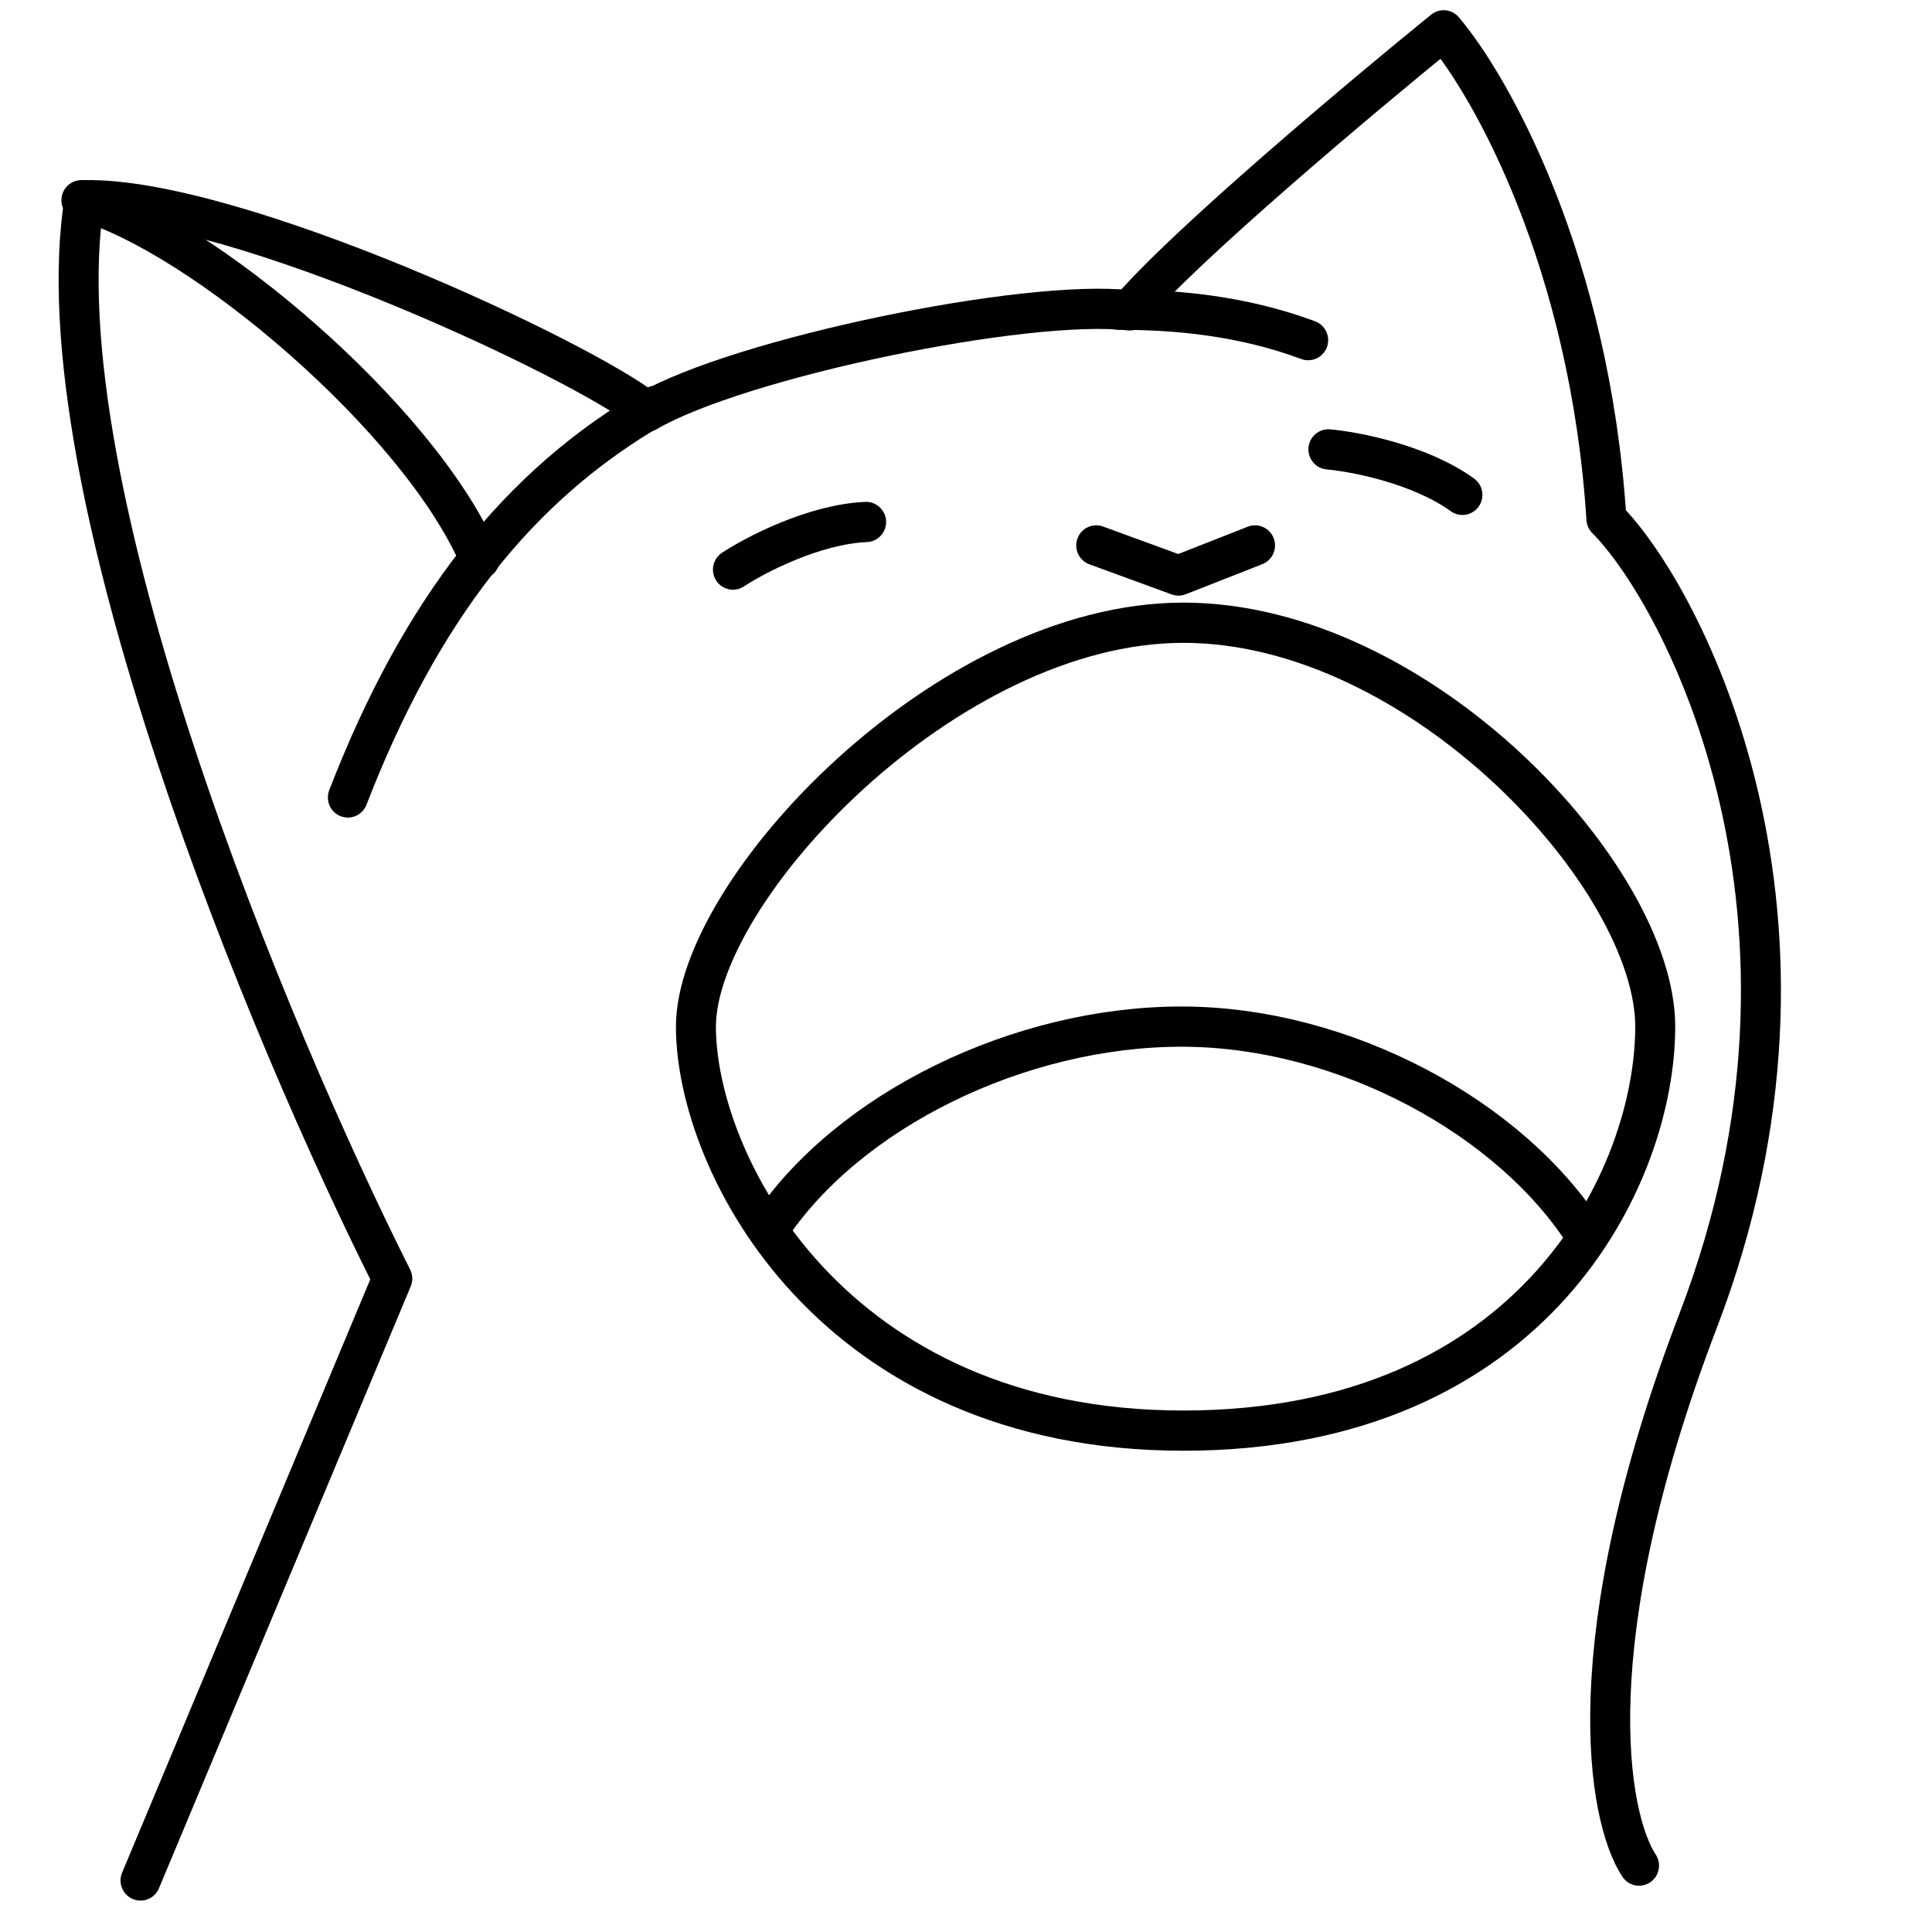 <svg xmlns="http://www.w3.org/2000/svg" xmlns:xlink="http://www.w3.org/1999/xlink" width="75" zoomAndPan="magnify" viewBox="0 0 56.25 56.25" height="75" preserveAspectRatio="xMidYMid meet" version="1.0"><defs><clipPath id="76284a764f"><path d="M 1 0 L 52 0 L 52 55.512 L 1 55.512 Z M 1 0 " clip-rule="nonzero"/></clipPath></defs><path stroke-linecap="round" transform="matrix(1.164, 0, 0, 1.171, -1.157, -0.288)" fill="none" stroke-linejoin="round" d="M 42.396 25.771 C 42.396 29.477 39.387 35.816 30.592 35.816 C 21.792 35.816 18.401 29.167 18.401 25.771 C 18.401 22.378 24.664 15.729 30.592 15.729 C 36.519 15.729 42.396 22.068 42.396 25.771 Z M 42.396 25.771 " stroke="#000000" stroke-width="1" stroke-opacity="1" stroke-miterlimit="4"/><path stroke-linecap="round" transform="matrix(1.164, 0, 0, 1.171, -1.157, -0.288)" fill="none" stroke-linejoin="round" d="M 40.689 31.015 C 38.817 28.039 34.6 25.771 30.548 25.771 C 26.495 25.771 22.191 27.852 20.219 30.828 " stroke="#000000" stroke-width="1" stroke-opacity="1" stroke-miterlimit="4"/><g clip-path="url(#76284a764f)"><path stroke-linecap="round" transform="matrix(1.164, 0, 0, 1.171, -1.157, -0.288)" fill="none" stroke-linejoin="round" d="M 4.509 47.001 L 10.806 32.036 C 7.77 26.038 1.976 12.273 3.104 5.224 C 6.881 5.147 15.62 9.224 17.176 10.481 C 19.474 9.147 26.66 7.666 29.25 7.963 C 30.615 6.361 35.053 2.655 37.103 1 C 38.287 2.381 40.763 6.748 41.175 13.147 C 43.104 15.075 47.324 23.075 43.473 33.073 C 40.39 41.073 41.202 45.443 41.991 46.631 " stroke="#000000" stroke-width="1" stroke-opacity="1" stroke-miterlimit="4"/></g><path stroke-linecap="round" transform="matrix(1.164, 0, 0, 1.171, -1.157, -0.288)" fill="none" stroke-linejoin="round" d="M 28.975 7.946 C 30.326 7.946 32.011 8.073 33.715 8.703 " stroke="#000000" stroke-width="1" stroke-opacity="1" stroke-miterlimit="4"/><path stroke-linecap="round" transform="matrix(1.164, 0, 0, 1.171, -1.157, -0.288)" fill="none" stroke-linejoin="round" d="M 28.414 13.807 L 30.471 14.555 L 32.386 13.807 " stroke="#000000" stroke-width="1" stroke-opacity="1" stroke-miterlimit="4"/><path stroke-linecap="round" transform="matrix(1.164, 0, 0, 1.171, -1.157, -0.288)" fill="none" stroke-linejoin="round" d="M 19.327 14.408 C 19.894 14.038 21.356 13.28 22.658 13.224 " stroke="#000000" stroke-width="1" stroke-opacity="1" stroke-miterlimit="4"/><path stroke-linecap="round" transform="matrix(1.164, 0, 0, 1.171, -1.157, -0.288)" fill="none" stroke-linejoin="round" d="M 34.221 11.419 C 34.896 11.479 36.512 11.789 37.573 12.55 " stroke="#000000" stroke-width="1" stroke-opacity="1" stroke-miterlimit="4"/><path stroke-linecap="round" transform="matrix(1.164, 0, 0, 1.171, -1.157, -0.288)" fill="none" stroke-linejoin="round" d="M 9.695 20.073 C 11.51 15.409 13.956 12.296 17.398 10.335 " stroke="#000000" stroke-width="1" stroke-opacity="1" stroke-miterlimit="4"/><path stroke-linecap="round" transform="matrix(1.164, 0, 0, 1.171, -1.157, -0.288)" fill="none" stroke-linejoin="round" d="M 3.03 5.224 C 5.992 6.038 11.51 10.668 12.993 14.148 " stroke="#000000" stroke-width="1" stroke-opacity="1" stroke-miterlimit="4"/></svg>